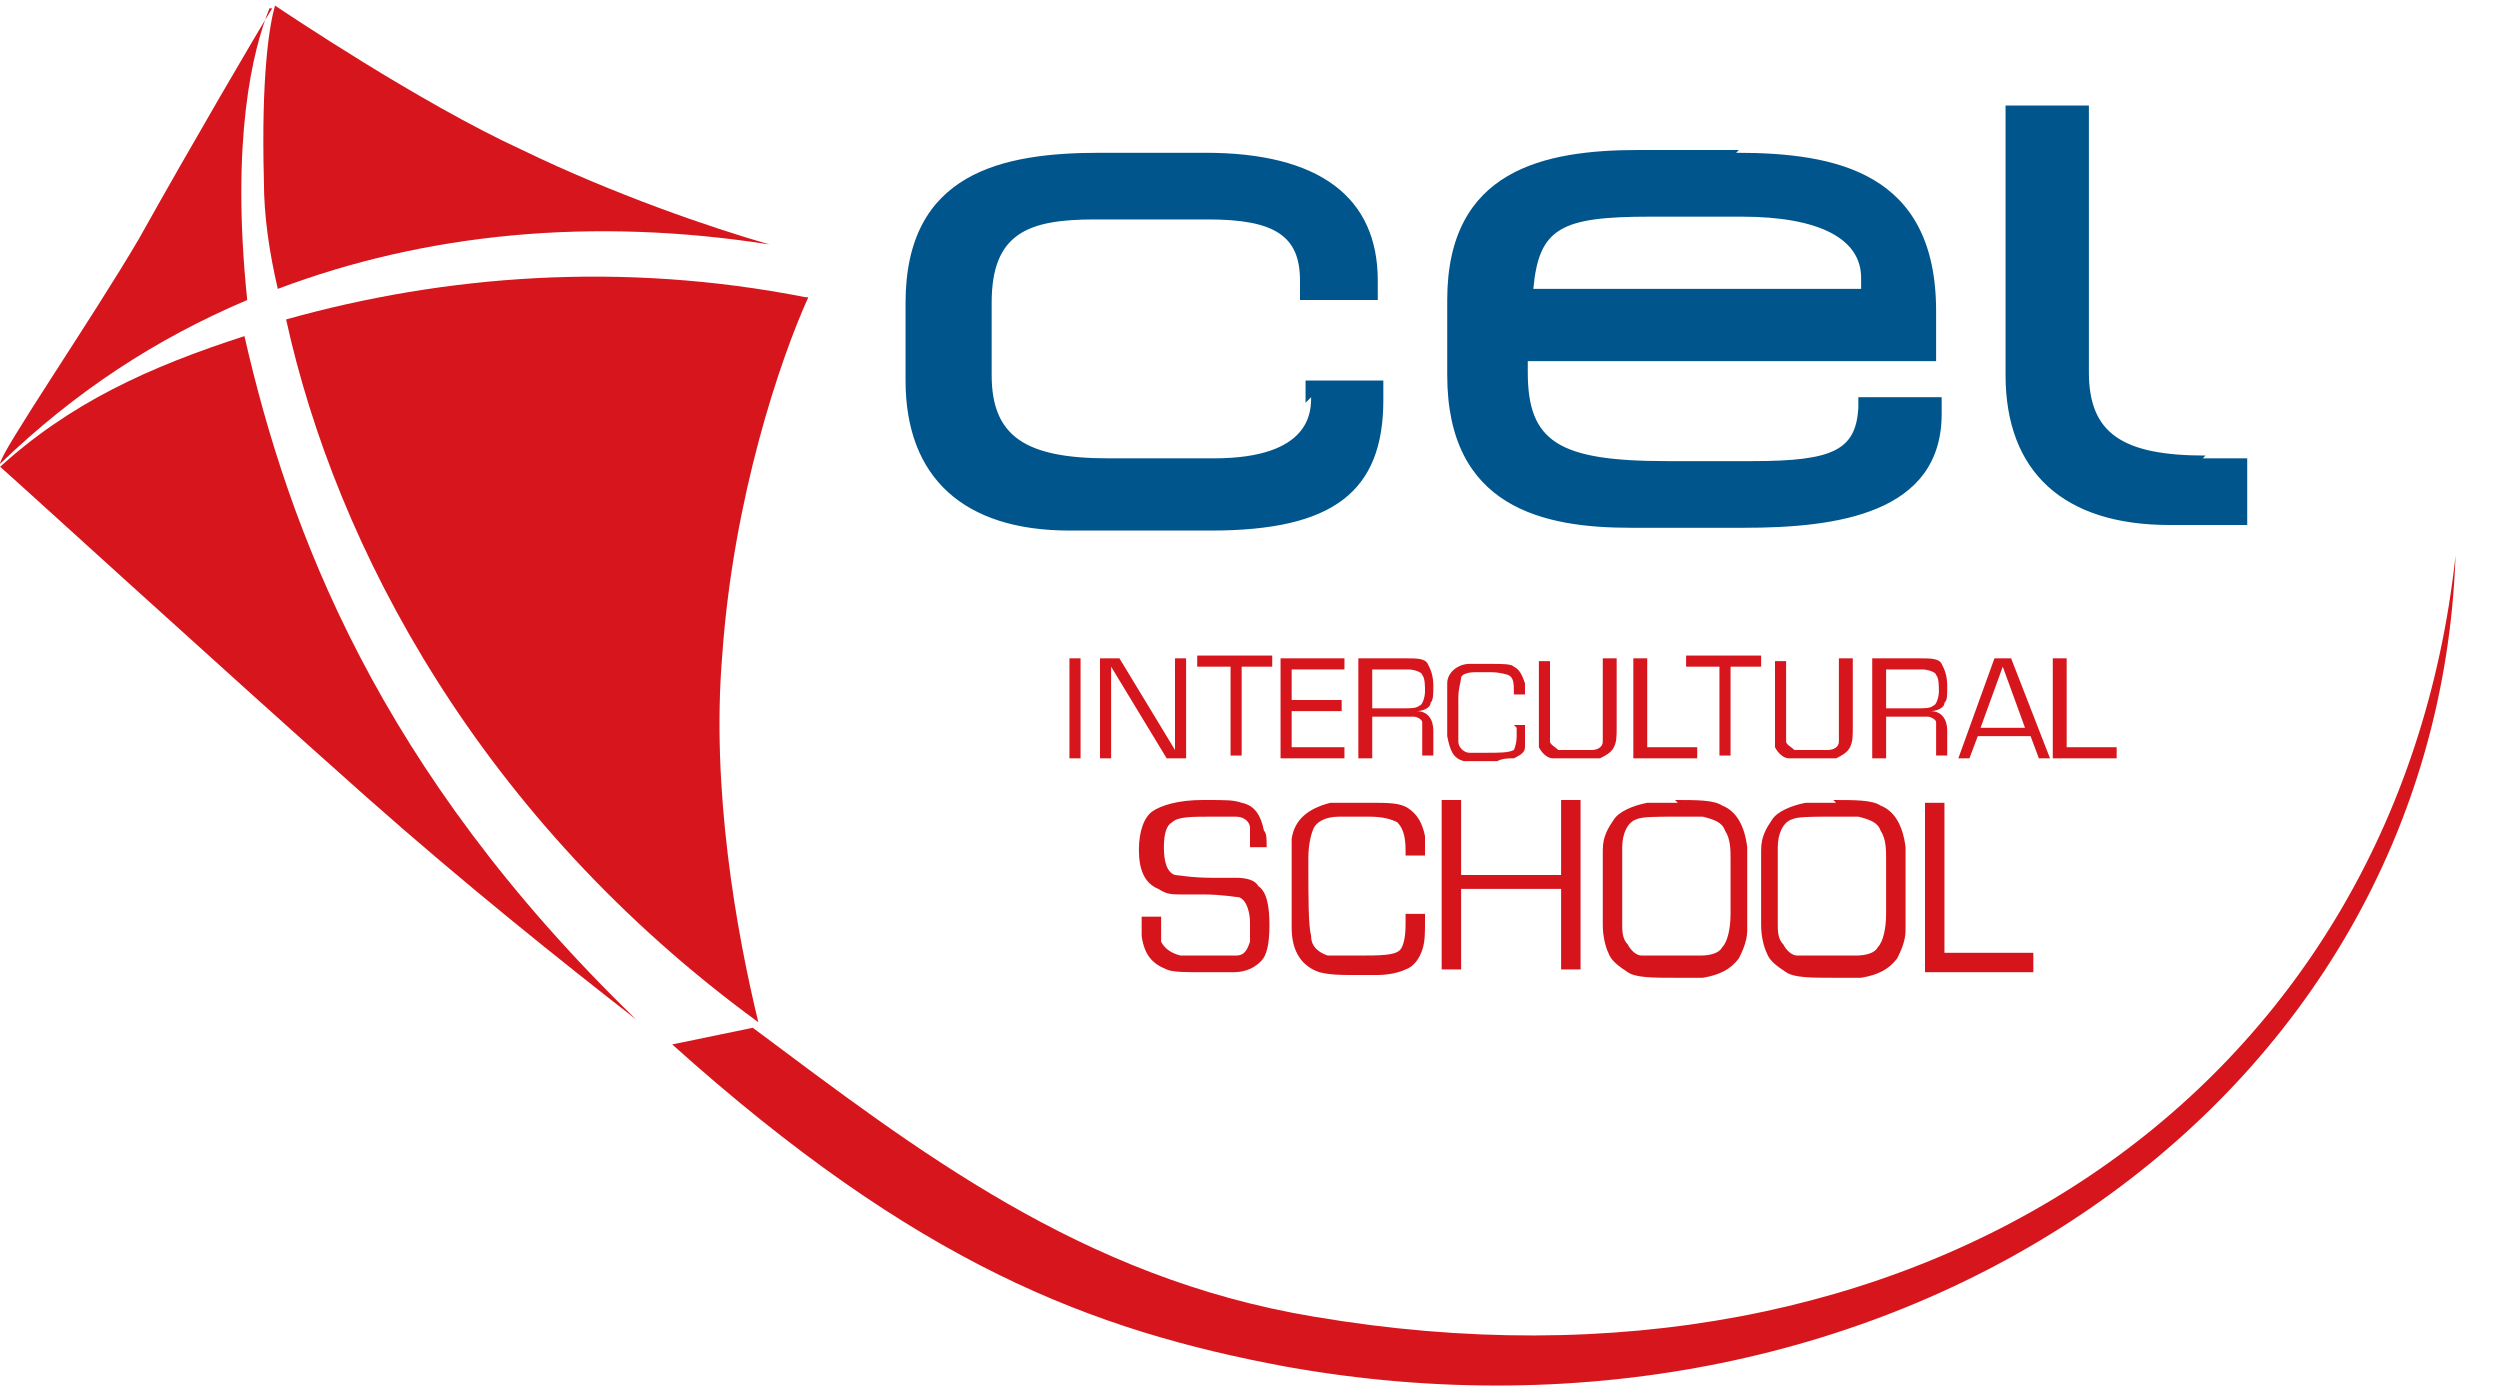 <svg xmlns="http://www.w3.org/2000/svg" id="Camada_1" data-name="Camada 1" viewBox="0 0 90 50"><g id="Camada_1-2" data-name="Camada 1"><g id="Grupo_511" data-name="Grupo 511"><g><path d="M47.3,47.4c-8.4-1.4-14.3-6-20.2-10.4l-2.9.6c8.8,7.9,15.1,10.3,22.1,11.6,21.8,3.9,41.4-9.4,42.1-29.2-2.1,19.3-19.3,31.1-41.1,27.4Z" fill="#d6161c" stroke-width="0"></path><path d="M29,10.7c-6.6-1.3-13-.8-18.7.8,1.8,8.2,7,18,17,25.3-.8-3.3-1.7-8.4-1.3-13.2.4-5.7,2.1-10.7,3.1-12.9Z" fill="#d6161c" stroke-width="0"></path><path d="M9.5,6.5c0,1.3.2,2.6.5,3.9,5.3-2,11.3-2.6,17.7-1.6-2.1-.6-5.6-1.8-8.9-3.4C15.1,3.7,10.2.4,9.9.2c-.2.7-.5,2.5-.4,6.3Z" fill="#d6161c" stroke-width="0"></path><path d="M9.8.3c-.5.8-2.9,4.9-4.8,8.3C3.3,11.5,0,16.3,0,16.7c2.7-2.6,5.6-4.5,8.9-5.9-.6-5.8.2-9,.8-10.5Z" fill="#d6161c" stroke-width="0"></path><path d="M0,16.8c.8.7,7.8,7.1,13.2,11.9,3.5,3.1,7,5.9,9.7,8-9.3-9-12.5-17.6-14.1-24.6-3.4,1.1-6.3,2.4-8.9,4.8Z" fill="#d6161c" stroke-width="0"></path></g><path id="Caminho_151" data-name="Caminho 151" d="M47.2,14.3c0,.5,0,2.2-3.5,2.2h-3.8c-3,0-4.2-.8-4.2-3v-2.6c0-2.5,1.3-3,3.7-3h4.1c2.4,0,3.3.6,3.3,2.2v.7h2.8v-.7c0-3-2.1-4.6-6.2-4.6h-3.8c-3.5,0-7,.7-7,5.4v2.8c0,3.5,2.1,5.4,5.9,5.4h5.1c4.4,0,6.2-1.4,6.2-4.7v-.7h-2.8v.8h0ZM66.9,10.4h-11.7c.2-2.2,1-2.6,4.2-2.6h3.3c2.8,0,4.3.8,4.3,2.2,0,0,0,.2,0,.4h0ZM62.6,5.4h-3.6c-3.4,0-6.9.7-6.9,5.4v2.7c0,4.8,3.5,5.5,6.6,5.5h4.1c3.3,0,7.1-.5,7.1-4.1v-.6h-3v.4c-.1,1.5-.9,1.9-3.8,1.9h-3.1c-3.9,0-5-.7-5-3.2v-.4h14.7v-1.8c0-5-3.6-5.7-7.2-5.7h0ZM79.4,16.4c-3,0-4.2-.8-4.2-3V3.8h-3v9.7c0,3.5,2.1,5.4,5.9,5.4h2.8v-2.4h-1.6" fill="#00568c" fill-rule="evenodd" stroke-width="0"></path><g id="Grupo_509" data-name="Grupo 509"><path id="Caminho_152" data-name="Caminho 152" d="M45.7,30.5h-.7c0-.2,0-.4,0-.7,0-.2-.2-.4-.5-.4-.3,0-.6,0-.9,0-.7,0-1.2,0-1.4.2-.2.1-.3.4-.3.9s.1.9.4,1c.1,0,.6.1,1.3.1.5,0,.8,0,.9,0,.4,0,.7.1.8.3.3.2.4.7.4,1.4s-.1,1.1-.3,1.3c-.2.2-.5.4-1,.4-.4,0-.8,0-1.1,0-.6,0-1.1,0-1.3-.1-.5-.2-.8-.5-.9-1.2,0-.2,0-.5,0-.7h.7v.2c0,.4,0,.6,0,.7.1.2.3.4.7.5h.9c.5,0,.9,0,1.1,0,.3,0,.4-.2.5-.5,0-.1,0-.4,0-.7s-.1-.8-.4-.9c-.1,0-.6-.1-1.3-.1-.2,0-.5,0-.8,0-.3,0-.5,0-.8-.2-.5-.2-.7-.7-.7-1.4s.2-1.2.5-1.4c.3-.2.9-.4,1.8-.4s1.1,0,1.4.1c.5.1.7.5.8,1,.1.1.1.3.1.6Z" fill="#d6141c" stroke-width="0"></path><path id="Caminho_153" data-name="Caminho 153" d="M50.6,32.9h.7v.3c0,.4,0,.7-.1,1-.1.3-.3.6-.6.7-.2.1-.6.2-1,.2h-.9c-.4,0-.8,0-1.2-.1-.6-.2-1-.7-1-1.6,0-.4,0-.9,0-1.4,0-1,0-1.6,0-1.8.1-.7.6-1.1,1.4-1.3.3,0,.7,0,1.4,0s1.1,0,1.4.2c.3.2.5.5.6,1,0,.2,0,.4,0,.7h-.7v-.2c0-.5-.1-.8-.3-1-.2-.1-.5-.2-1-.2s-.9,0-1.1,0c-.5,0-.8.2-.9.4-.1.2-.2.6-.2,1.1,0,1.5,0,2.4.1,2.8,0,.4.3.6.6.7.2,0,.5,0,1,0,.9,0,1.4,0,1.6-.2.1-.1.2-.4.2-.9,0-.1,0-.2,0-.3Z" fill="#d6141c" stroke-width="0"></path><path id="Caminho_154" data-name="Caminho 154" d="M56.9,28.8v6.1h-.7v-2.9h-3.6v2.9h-.7v-6.1h.7v2.7h3.6v-2.7h.7Z" fill="#d6141c" stroke-width="0"></path><path id="Caminho_155" data-name="Caminho 155" d="M60.3,28.8c.8,0,1.4,0,1.7.2.5.2.8.7.9,1.5,0,.2,0,.6,0,1.2,0,.9,0,1.5,0,1.8,0,.4-.2.8-.3,1-.3.4-.7.6-1.3.7-.3,0-.6,0-1,0-.8,0-1.4,0-1.7-.2-.3-.2-.6-.4-.7-.7-.1-.2-.2-.6-.2-1,0-.2,0-.7,0-1.6,0-.4,0-.7,0-1.1,0-.5.2-.8.4-1.1.2-.3.7-.5,1.2-.6.3,0,.7,0,1.1,0ZM60.3,29.4c-.7,0-1.2,0-1.4.1-.3.1-.5.5-.5,1,0,.2,0,.6,0,1.4s0,1.2,0,1.4c0,.2,0,.5.2.7.1.2.3.4.5.4.2,0,.6,0,1.2,0s.8,0,.9,0c.4,0,.7-.1.8-.3.2-.2.3-.7.3-1.2v-2c0-.3,0-.7-.2-1-.1-.3-.4-.4-.8-.5-.3,0-.7,0-1,0Z" fill="#d6141c" stroke-width="0"></path><path id="Caminho_156" data-name="Caminho 156" d="M66,28.8c.8,0,1.4,0,1.7.2.5.2.8.7.9,1.5,0,.2,0,.6,0,1.2,0,.9,0,1.5,0,1.8,0,.4-.2.8-.3,1-.3.4-.7.6-1.3.7-.3,0-.6,0-1,0-.8,0-1.4,0-1.7-.2-.3-.2-.6-.4-.7-.7-.1-.2-.2-.6-.2-1,0-.2,0-.7,0-1.6,0-.4,0-.7,0-1.1,0-.5.2-.8.4-1.1.2-.3.7-.5,1.2-.6.3,0,.7,0,1.1,0ZM65.9,29.4c-.7,0-1.2,0-1.4.1-.3.1-.5.5-.5,1,0,.2,0,.6,0,1.4s0,1.2,0,1.4c0,.2,0,.5.2.7.1.2.3.4.5.4.2,0,.6,0,1.2,0s.8,0,.9,0c.4,0,.7-.1.8-.3.2-.2.3-.7.3-1.2v-2c0-.3,0-.7-.2-1-.1-.3-.4-.4-.8-.5-.3,0-.7,0-1,0h0Z" fill="#d6141c" stroke-width="0"></path><path id="Caminho_157" data-name="Caminho 157" d="M70,28.8v5.5h3.2v.7h-3.9v-6.1h.7Z" fill="#d6141c" stroke-width="0"></path></g><g id="Grupo_510" data-name="Grupo 510"><path id="Caminho_158" data-name="Caminho 158" d="M38.9,23.7v3.6h-.4v-3.6h.4Z" fill="#d6161c" stroke-width="0"></path><path id="Caminho_159" data-name="Caminho 159" d="M42.7,23.7v3.6h-.7l-2-3.3h0v3.3h-.4v-3.6h.7l2,3.3h0v-3.3h.4Z" fill="#d6161c" stroke-width="0"></path><path id="Caminho_160" data-name="Caminho 160" d="M44.7,24v3.2h-.4v-3.2h-1.2v-.4h2.7v.4h-1.2Z" fill="#d6161c" stroke-width="0"></path><path id="Caminho_161" data-name="Caminho 161" d="M46.5,24v1.2h1.8v.4h-1.8v1.3h1.9v.4h-2.3v-3.6h2.3v.4h-1.9Z" fill="#d6161c" stroke-width="0"></path><path id="Caminho_162" data-name="Caminho 162" d="M48.9,27.3v-3.6h1.7c.4,0,.7,0,.8.2s.2.4.2.8c0,.3,0,.5-.1.6,0,.2-.3.3-.5.3h0c.4,0,.6.3.6.7v.9h-.4v-.8c0-.1,0-.3,0-.4,0-.1-.2-.2-.3-.2-.1,0-.2,0-.3,0h-1.2v1.5h-.4ZM49.3,25.5h1.2c.3,0,.5,0,.6-.1.1,0,.2-.3.2-.5s0-.5-.1-.6c0-.1-.3-.2-.5-.2h-1.3v1.4Z" fill="#d6161c" stroke-width="0"></path><path id="Caminho_163" data-name="Caminho 163" d="M54.5,26.1h.4v.2c0,.2,0,.4,0,.6,0,.2-.2.3-.4.4-.2,0-.4,0-.6.1h-.5c-.2,0-.5,0-.7,0-.4-.1-.5-.4-.6-.9,0-.3,0-.5,0-.8,0-.6,0-.9,0-1.1,0-.4.4-.7.8-.7.3,0,.5,0,.8,0,.4,0,.7,0,.8.1.2.1.3.3.4.6,0,.1,0,.2,0,.4h-.4c0-.4,0-.6-.2-.7,0,0-.3-.1-.6-.1h-.6c-.3,0-.5.1-.5.2,0,.1-.1.4-.1.7,0,.9,0,1.4,0,1.6,0,.2.2.4.4.4.2,0,.4,0,.6,0,.5,0,.8,0,1-.1,0,0,.1-.2.1-.5,0,0,0-.2,0-.3Z" fill="#d6161c" stroke-width="0"></path><path id="Caminho_164" data-name="Caminho 164" d="M57.8,23.7h.4v2.5c0,.3,0,.5-.1.7-.1.2-.3.3-.5.4-.3,0-.5,0-.8,0-.5,0-.8,0-.9,0-.2,0-.4-.2-.5-.4,0-.2,0-.4,0-.6v-2.5h.4v2.5c0,.1,0,.3,0,.4,0,.1.2.2.3.3.2,0,.4,0,.6,0,.2,0,.4,0,.6,0,.2,0,.4-.1.4-.3,0-.2,0-.3,0-.5v-2.5h0Z" fill="#d6161c" stroke-width="0"></path><path id="Caminho_165" data-name="Caminho 165" d="M59.3,23.7v3.2h1.8v.4h-2.3v-3.6h.4Z" fill="#d6161c" stroke-width="0"></path><path id="Caminho_166" data-name="Caminho 166" d="M62.3,24v3.2h-.4v-3.2h-1.2v-.4h2.7v.4h-1.2Z" fill="#d6161c" stroke-width="0"></path><path id="Caminho_167" data-name="Caminho 167" d="M66.3,23.7h.4v2.5c0,.3,0,.5-.1.7-.1.2-.3.3-.5.4-.3,0-.5,0-.8,0-.5,0-.8,0-.9,0-.2,0-.4-.2-.5-.4,0-.2,0-.4,0-.6v-2.5h.4v2.5c0,.1,0,.3,0,.4,0,.1.2.2.3.3.2,0,.4,0,.6,0,.2,0,.4,0,.6,0,.2,0,.4-.1.4-.3,0-.2,0-.3,0-.5v-2.5h0Z" fill="#d6161c" stroke-width="0"></path><path id="Caminho_168" data-name="Caminho 168" d="M67.4,27.3v-3.6h1.7c.4,0,.7,0,.8.2s.2.4.2.8,0,.5-.1.6c0,.2-.3.3-.5.3h0c.4,0,.6.3.6.7v.9h-.4v-.8c0-.1,0-.3,0-.4,0-.1-.2-.2-.3-.2-.1,0-.2,0-.3,0h-1.2v1.5h-.4ZM67.8,25.5h1.2c.3,0,.5,0,.6-.1.1,0,.2-.3.2-.5s0-.5-.1-.6c0-.1-.3-.2-.5-.2h-1.3v1.4Z" fill="#d6161c" stroke-width="0"></path><path id="Caminho_169" data-name="Caminho 169" d="M73,26.5h-1.8l-.3.8h-.4l1.3-3.6h.6l1.4,3.6h-.4l-.3-.8ZM72.9,26.2l-.8-2.2-.8,2.2h1.6Z" fill="#d6161c" stroke-width="0"></path><path id="Caminho_170" data-name="Caminho 170" d="M74.4,23.7v3.2h1.8v.4h-2.3v-3.6h.4Z" fill="#d6161c" stroke-width="0"></path></g></g></g></svg>